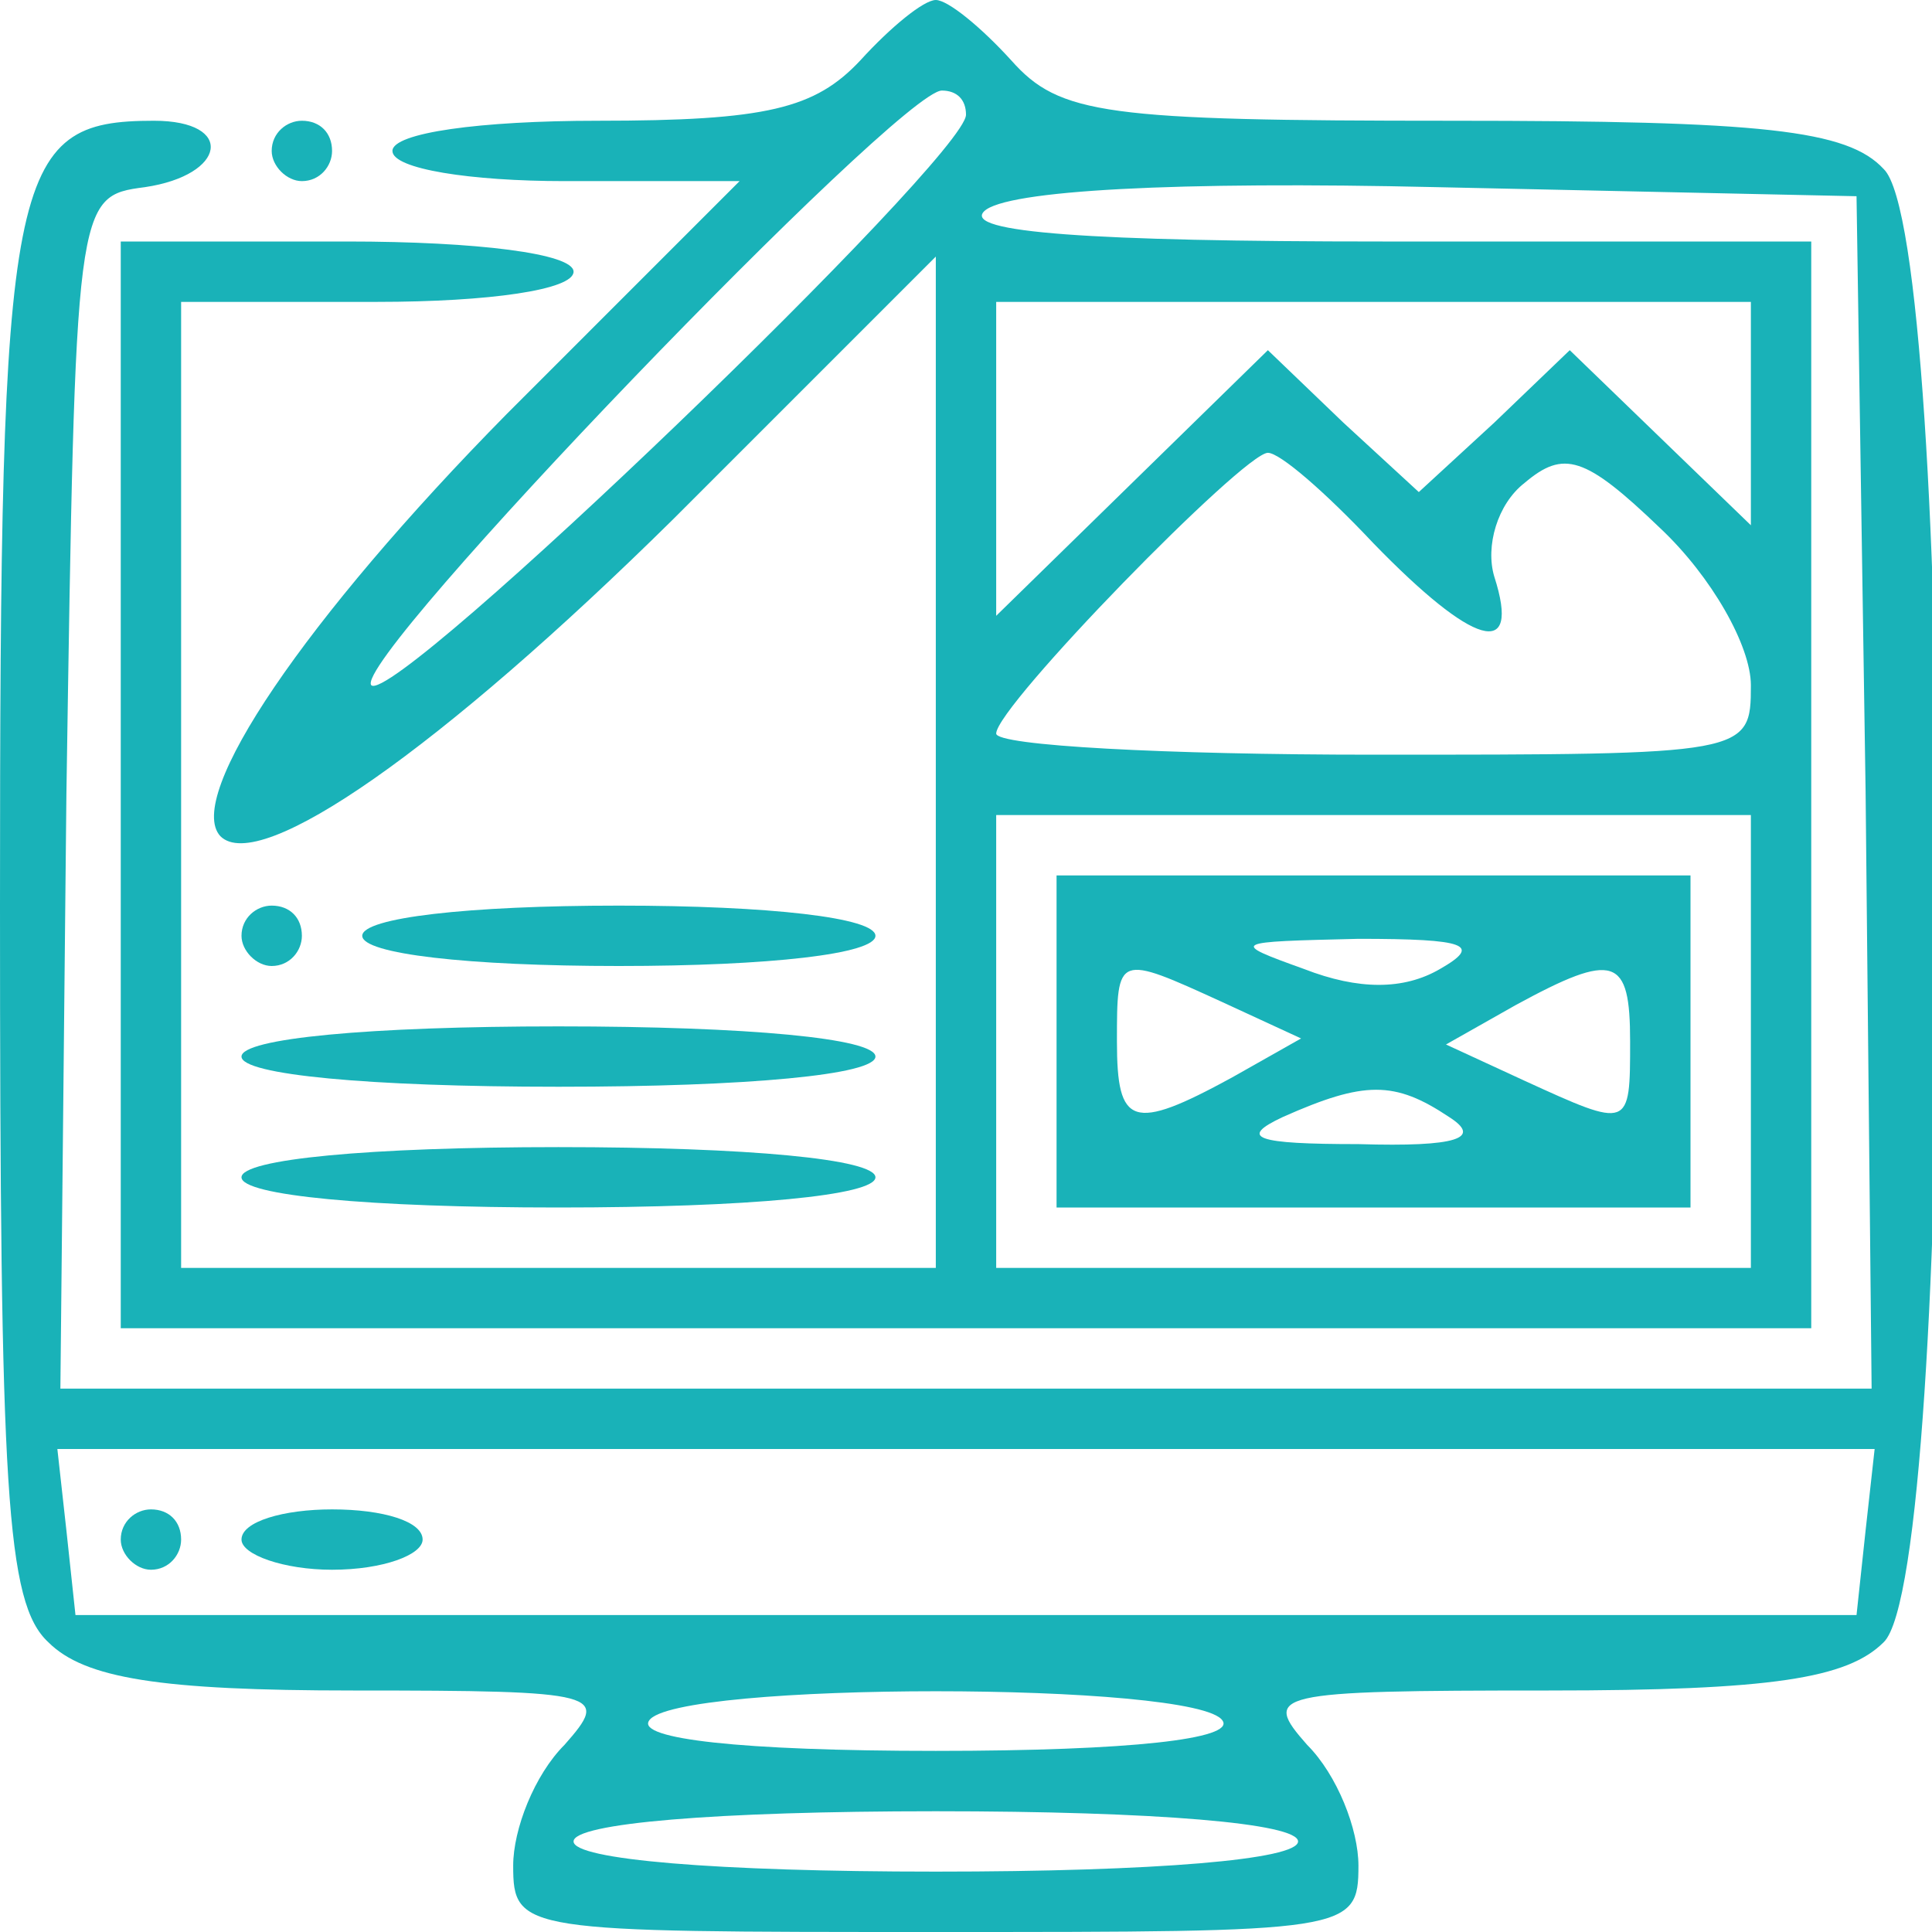<svg width="110" height="110" viewBox="0 0 110 110" fill="none" xmlns="http://www.w3.org/2000/svg">
<g clip-path="url(#clip0_80_2)">
<path d="M48.984 3.438C46.406 6.188 43.656 6.875 34.031 6.875C27.328 6.875 22.344 7.562 22.344 8.594C22.344 9.625 26.812 10.312 32.141 10.312H42.109L28.875 23.547C17.359 35.234 10.484 45.375 12.547 47.609C14.781 49.844 25.094 42.625 38.328 29.562L53.281 14.609V43.484V72.188H31.797H10.312V44.688V17.188H21.484C27.844 17.188 32.656 16.5 32.656 15.469C32.656 14.438 27.156 13.75 19.766 13.75H6.875V44.688V75.625H55H103.125V44.688V13.75H78.719C62.047 13.75 54.828 13.234 56.031 12.031C57.234 10.828 67.031 10.312 81.812 10.656L105.703 11.172L106.219 45.031L106.562 79.062H55H3.438L3.781 45.203C4.297 11.344 4.297 11.172 8.25 10.656C12.891 9.969 13.406 6.875 8.766 6.875C0.516 6.875 0 9.625 0 51.562C0 84.906 0.344 91.266 2.75 93.5C4.812 95.562 9.109 96.25 20.109 96.25C34.375 96.25 34.719 96.422 32.141 99.344C30.422 101.062 29.219 104.156 29.219 106.219C29.219 110 29.734 110 53.281 110C76.828 110 77.344 110 77.344 106.219C77.344 104.156 76.141 101.062 74.422 99.344C71.844 96.422 72.359 96.25 88.172 96.25C100.891 96.25 105.187 95.562 107.25 93.5C111.375 89.547 111.375 13.578 107.25 9.625C105.187 7.391 100.375 6.875 82.672 6.875C62.906 6.875 60.328 6.531 57.578 3.438C55.859 1.547 53.969 0 53.281 0C52.594 0 50.703 1.547 48.984 3.438ZM55 6.531C55 8.938 22.516 40.219 21.141 39.016C19.938 37.641 51.219 5.156 53.625 5.156C54.484 5.156 55 5.672 55 6.531ZM99.688 23.547V29.906L94.531 24.922L89.375 19.938L85.078 24.062L80.781 28.016L76.484 24.062L72.188 19.938L64.453 27.5L56.719 35.062V26.125V17.188H78.203H99.688V23.547ZM78.203 30.938C83.875 36.781 86.625 37.641 85.078 32.828C84.562 31.109 85.25 28.703 86.797 27.5C89.031 25.609 90.234 25.953 94.531 30.078C97.453 32.828 99.688 36.781 99.688 39.016C99.688 42.969 99.516 42.969 78.203 42.969C66.344 42.969 56.719 42.453 56.719 41.766C56.719 40.219 70.812 25.781 72.188 25.781C72.875 25.781 75.453 28.016 78.203 30.938ZM99.688 59.297V72.188H78.203H56.719V59.297V46.406H78.203H99.688V59.297ZM106.219 87.141L105.703 91.953H55H4.297L3.781 87.141L3.266 82.5H55H106.734L106.219 87.141ZM69.609 97.969C70.297 99 64.453 99.688 53.281 99.688C42.109 99.688 36.266 99 36.953 97.969C38.328 95.734 68.234 95.734 69.609 97.969ZM73.906 104.844C73.906 105.875 65.828 106.562 53.281 106.562C40.734 106.562 32.656 105.875 32.656 104.844C32.656 103.812 40.734 103.125 53.281 103.125C65.828 103.125 73.906 103.812 73.906 104.844Z" fill="#19B2B8"/>
<path d="M60.156 59.297V68.75H78.203H96.25V59.297V49.844H78.203H60.156V59.297ZM81.984 55.172C79.922 56.375 77.344 56.375 74.25 55.172C69.953 53.625 70.125 53.625 77.344 53.453C83.531 53.453 84.391 53.797 81.984 55.172ZM69.609 57.062L74.078 59.125L70.125 61.359C64.453 64.453 63.594 64.109 63.594 59.297C63.594 54.312 63.594 54.312 69.609 57.062ZM92.812 59.297C92.812 64.281 92.812 64.281 86.797 61.531L82.328 59.469L86.281 57.234C91.953 54.141 92.812 54.484 92.812 59.297ZM82.5 63.594C84.391 64.797 83.016 65.312 77.344 65.141C71.5 65.141 70.469 64.797 73.047 63.594C77.688 61.531 79.406 61.531 82.5 63.594Z" fill="#19B2B8"/>
<path d="M6.875 87.656C6.875 88.516 7.734 89.375 8.594 89.375C9.625 89.375 10.312 88.516 10.312 87.656C10.312 86.625 9.625 85.938 8.594 85.938C7.734 85.938 6.875 86.625 6.875 87.656Z" fill="#19B2B8"/>
<path d="M13.75 87.656C13.75 88.516 16.156 89.375 18.906 89.375C21.828 89.375 24.062 88.516 24.062 87.656C24.062 86.625 21.828 85.938 18.906 85.938C16.156 85.938 13.75 86.625 13.75 87.656Z" fill="#19B2B8"/>
<path d="M15.469 8.594C15.469 9.453 16.328 10.312 17.188 10.312C18.219 10.312 18.906 9.453 18.906 8.594C18.906 7.562 18.219 6.875 17.188 6.875C16.328 6.875 15.469 7.562 15.469 8.594Z" fill="#19B2B8"/>
<path d="M13.75 53.281C13.75 54.141 14.609 55 15.469 55C16.5 55 17.188 54.141 17.188 53.281C17.188 52.25 16.5 51.562 15.469 51.562C14.609 51.562 13.75 52.25 13.75 53.281Z" fill="#19B2B8"/>
<path d="M20.625 53.281C20.625 54.312 26.641 55 35.234 55C43.828 55 49.844 54.312 49.844 53.281C49.844 52.25 43.828 51.562 35.234 51.562C26.641 51.562 20.625 52.25 20.625 53.281Z" fill="#19B2B8"/>
<path d="M13.75 60.156C13.75 61.188 20.969 61.875 31.797 61.875C42.625 61.875 49.844 61.188 49.844 60.156C49.844 59.125 42.625 58.438 31.797 58.438C20.969 58.438 13.75 59.125 13.75 60.156Z" fill="#19B2B8"/>
<path d="M13.75 67.031C13.75 68.062 20.969 68.75 31.797 68.75C42.625 68.75 49.844 68.062 49.844 67.031C49.844 66 42.625 65.312 31.797 65.312C20.969 65.312 13.75 66 13.75 67.031Z" fill="#19B2B8"/>
</g>
<defs>
<clipPath id="clip0_80_2">
<rect width="110" height="110" fill="white"/>
</clipPath>
</defs>
</svg>
